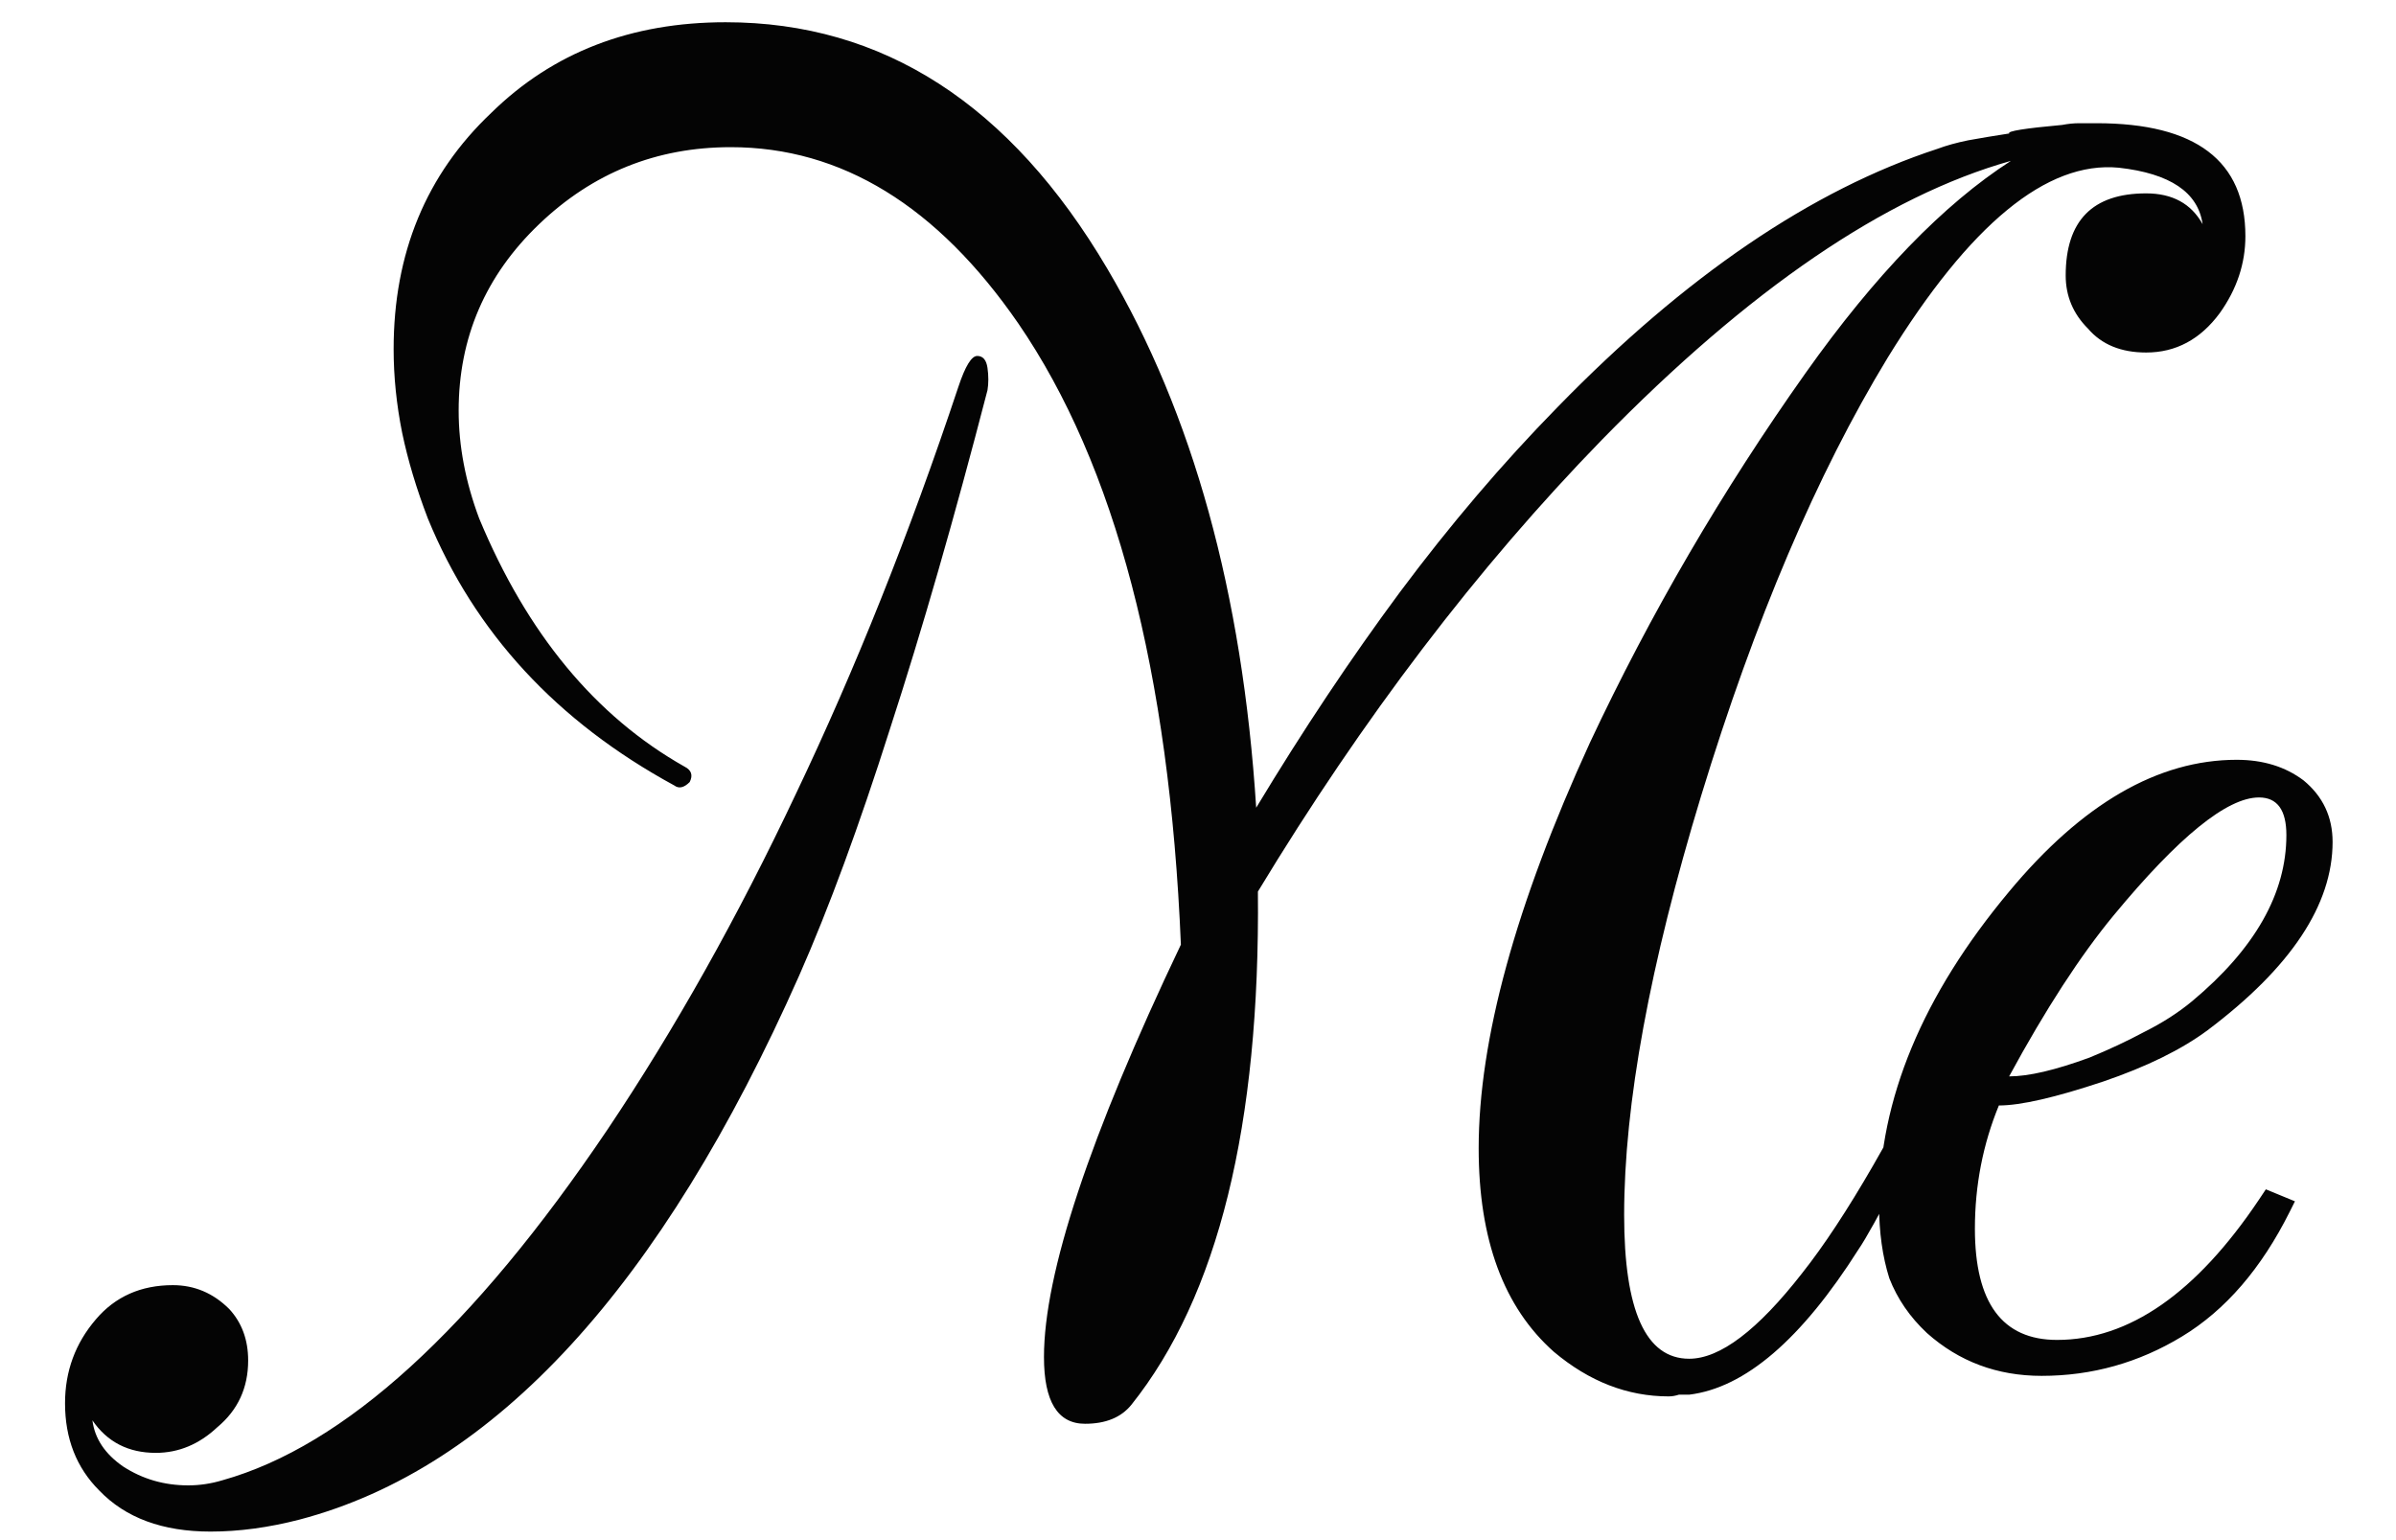 <svg width="28" height="18" viewBox="0 0 28 18" fill="none" xmlns="http://www.w3.org/2000/svg">
<path d="M12.68 16.64C12.36 16.64 12.2 16.38 12.2 15.86C12.2 14.887 12.733 13.28 13.8 11.04C13.667 7.853 13.033 5.433 11.9 3.78C10.953 2.407 9.833 1.72 8.54 1.72C7.673 1.72 6.927 2.02 6.3 2.62C5.673 3.22 5.36 3.947 5.36 4.8C5.36 5.213 5.44 5.633 5.6 6.06C6.16 7.407 6.96 8.373 8 8.96C8.08 9 8.1 9.06 8.06 9.14C7.993 9.207 7.933 9.22 7.88 9.18C6.507 8.433 5.547 7.393 5 6.06C4.867 5.713 4.767 5.38 4.7 5.06C4.633 4.727 4.6 4.4 4.6 4.08C4.6 2.96 4.98 2.04 5.74 1.32C6.46 0.613 7.373 0.26 8.48 0.26C10.32 0.26 11.807 1.22 12.94 3.14C13.94 4.833 14.52 6.933 14.68 9.44C15.227 8.533 15.787 7.693 16.36 6.92C16.947 6.133 17.56 5.413 18.2 4.76C19.693 3.227 21.173 2.22 22.64 1.74C22.747 1.7 22.867 1.667 23 1.64C23.147 1.613 23.307 1.587 23.48 1.56C23.453 1.533 23.66 1.5 24.1 1.46C24.167 1.447 24.233 1.44 24.3 1.44C24.38 1.44 24.447 1.44 24.5 1.44C25.66 1.44 26.24 1.88 26.24 2.76C26.24 3.08 26.14 3.38 25.94 3.66C25.713 3.967 25.427 4.12 25.08 4.12C24.787 4.12 24.56 4.027 24.4 3.84C24.227 3.667 24.14 3.46 24.14 3.22C24.14 2.58 24.453 2.26 25.08 2.26C25.387 2.26 25.607 2.38 25.74 2.62C25.687 2.247 25.36 2.027 24.76 1.96C23.92 1.88 23.02 2.62 22.06 4.18C21.233 5.54 20.507 7.247 19.88 9.3C19.28 11.273 18.98 12.907 18.98 14.2C18.98 15.32 19.233 15.88 19.74 15.88C20.1 15.88 20.54 15.547 21.06 14.88C21.567 14.24 22.167 13.2 22.86 11.76C22.913 11.627 22.98 11.547 23.06 11.52H23.08C23.133 11.52 23.16 11.567 23.16 11.66C23.16 11.767 23.133 11.873 23.08 11.98C22.347 13.473 21.893 14.347 21.72 14.6C21.053 15.653 20.393 16.22 19.74 16.3C19.7 16.3 19.66 16.3 19.62 16.3C19.58 16.313 19.54 16.32 19.5 16.32C19.02 16.32 18.573 16.147 18.16 15.8C17.573 15.28 17.28 14.487 17.28 13.42C17.28 12.153 17.713 10.573 18.58 8.68C19.287 7.173 20.127 5.733 21.1 4.36C21.913 3.213 22.713 2.387 23.5 1.88C22.033 2.293 20.44 3.38 18.72 5.14C17.267 6.633 15.927 8.393 14.7 10.42C14.727 13.153 14.233 15.153 13.22 16.42C13.1 16.567 12.92 16.64 12.68 16.64ZM2.46 17.9C1.9 17.9 1.467 17.74 1.16 17.42C0.893 17.153 0.76 16.813 0.76 16.4C0.76 16.027 0.88 15.7 1.12 15.42C1.347 15.153 1.647 15.02 2.02 15.02C2.273 15.02 2.493 15.113 2.68 15.3C2.827 15.46 2.9 15.66 2.9 15.9C2.9 16.22 2.78 16.48 2.54 16.68C2.327 16.88 2.087 16.98 1.82 16.98C1.5 16.98 1.253 16.853 1.08 16.6C1.107 16.813 1.227 16.993 1.44 17.14C1.667 17.287 1.92 17.36 2.2 17.36C2.333 17.36 2.467 17.34 2.6 17.3C4.027 16.9 5.527 15.533 7.1 13.2C7.887 12.027 8.62 10.72 9.3 9.28C9.993 7.827 10.627 6.24 11.2 4.52C11.28 4.28 11.353 4.16 11.42 4.16C11.487 4.16 11.527 4.207 11.54 4.3C11.553 4.393 11.553 4.48 11.54 4.56C11.153 6.053 10.773 7.373 10.4 8.52C10.04 9.653 9.687 10.613 9.34 11.4C7.727 15.04 5.78 17.16 3.5 17.76C3.14 17.853 2.793 17.9 2.46 17.9ZM23.859 16.08C23.339 16.08 22.893 15.913 22.519 15.58C22.319 15.393 22.173 15.18 22.079 14.94C21.999 14.687 21.959 14.4 21.959 14.08C21.959 12.853 22.466 11.633 23.479 10.42C24.333 9.393 25.219 8.88 26.139 8.88C26.446 8.88 26.706 8.96 26.919 9.12C27.146 9.307 27.259 9.547 27.259 9.84C27.259 10.573 26.773 11.307 25.799 12.04C25.493 12.267 25.086 12.467 24.579 12.64C24.019 12.827 23.613 12.92 23.359 12.92C23.173 13.373 23.079 13.853 23.079 14.36C23.079 15.227 23.399 15.66 24.039 15.66C24.879 15.66 25.666 15.113 26.399 14.02L26.479 13.9L26.819 14.04L26.759 14.16C26.426 14.827 26.006 15.313 25.499 15.62C24.993 15.927 24.446 16.08 23.859 16.08ZM23.479 12.58C23.706 12.58 24.019 12.507 24.419 12.36C24.646 12.267 24.859 12.167 25.059 12.06C25.273 11.953 25.459 11.833 25.619 11.7C26.353 11.087 26.719 10.44 26.719 9.76C26.719 9.467 26.613 9.32 26.399 9.32C26.026 9.32 25.459 9.78 24.699 10.7C24.313 11.167 23.906 11.793 23.479 12.58Z" fill="#040404"/>
</svg>
